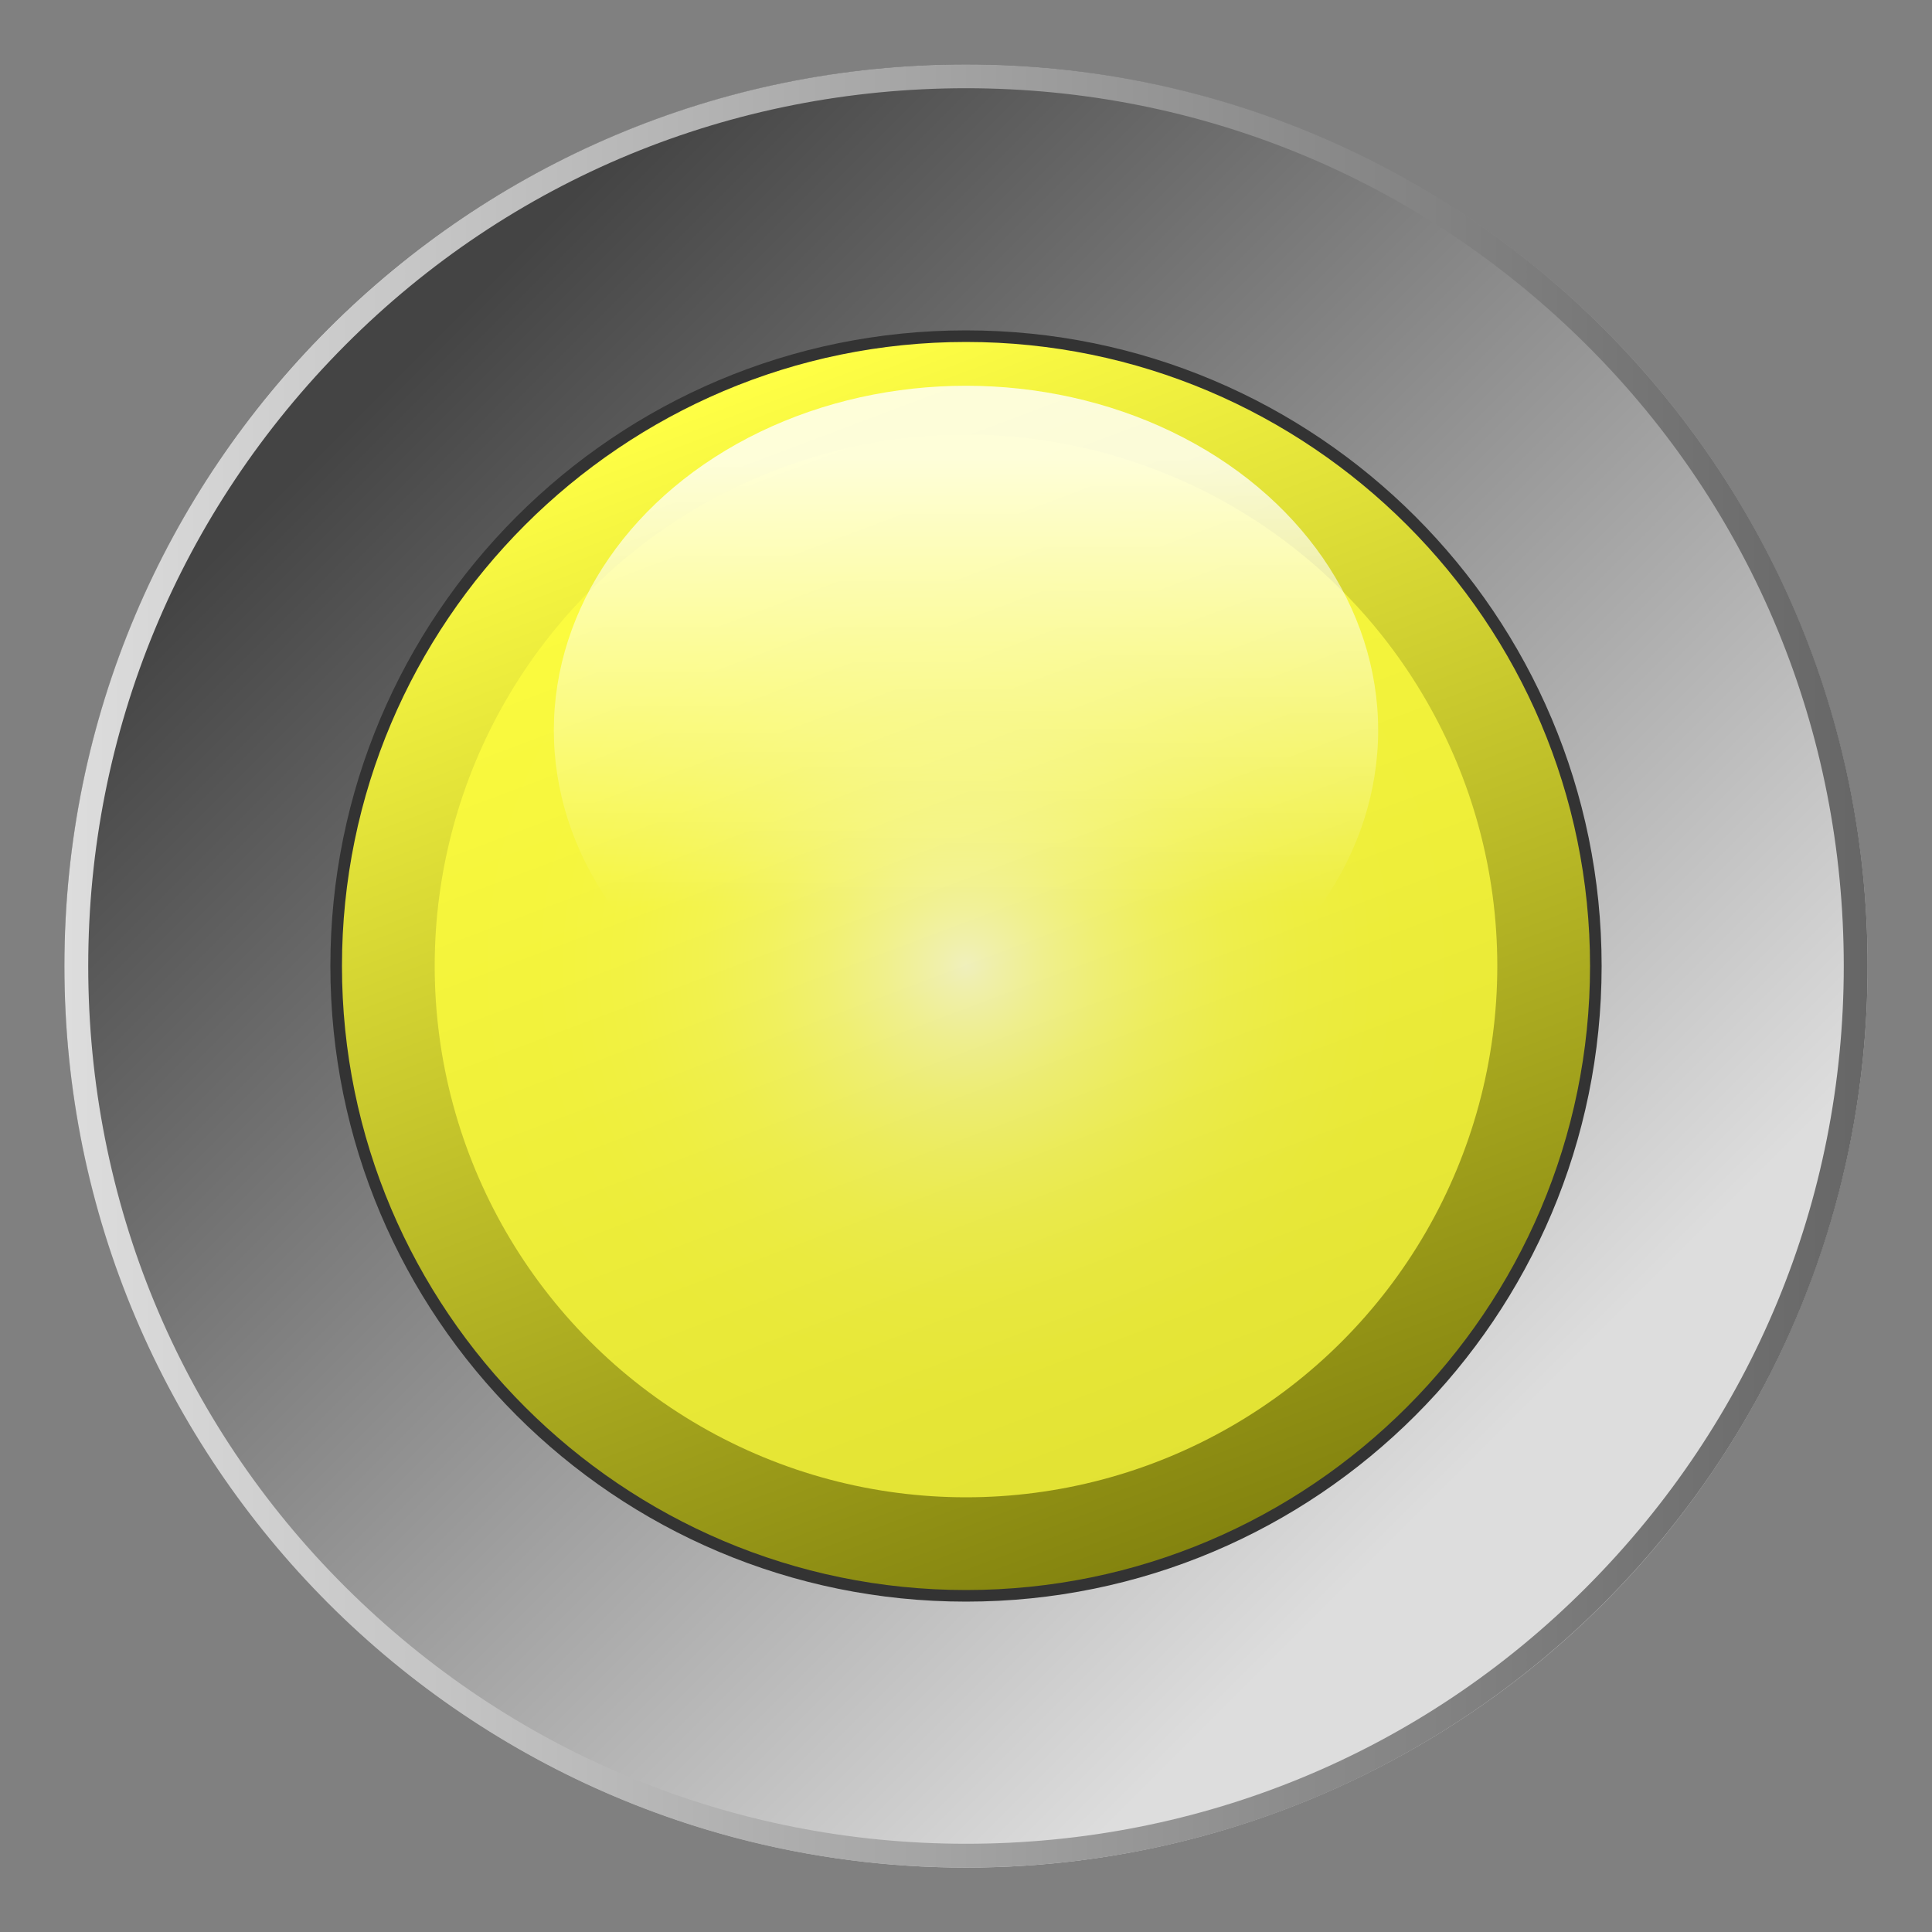<?xml version="1.0" encoding="utf-8"?>
<!-- Generator: Adobe Illustrator 22.1.0, SVG Export Plug-In . SVG Version: 6.00 Build 0)  -->
<svg version="1.1" id="Layer_1" xmlns="http://www.w3.org/2000/svg" xmlns:xlink="http://www.w3.org/1999/xlink" x="0px" y="0px"
	 viewBox="0 0 300 300" style="enable-background:new 0 0 300 300;" xml:space="preserve">
<rect x="0" y="0" width="300" height="300" fill="#808080" stroke="none"/>
<style type="text/css">
	.st0{fill:url(#SVGID_1_);}
	.st1{fill:url(#SVGID_2_);}
	.st2{fill:url(#SVGID_3_);}
	.st3{fill:#333333;}
	.st4{opacity:0.75;fill:url(#SVGID_4_);enable-background:new    ;}
	.st5{opacity:0.8;}
	.st6{fill:url(#SVGID_5_);}
</style>
<g>
	<linearGradient id="SVGID_1_" gradientUnits="userSpaceOnUse" x1="59.64" y1="59.64" x2="228.108" y2="228.108">
		<stop  offset="0" style="stop-color:#444444"/>
		<stop  offset="1" style="stop-color:#DDDDDD"/>
	</linearGradient>
	<circle class="st0" cx="150" cy="150" r="140"/>
	<linearGradient id="SVGID_2_" gradientUnits="userSpaceOnUse" x1="290" y1="150" x2="10" y2="150">
		<stop  offset="0" style="stop-color:#666666"/>
		<stop  offset="1" style="stop-color:#DDDDDD"/>
	</linearGradient>
	<path class="st1" d="M150,13.7c36.4,0,70.6,14.2,96.4,39.9s39.9,60,39.9,96.4s-14.2,70.6-39.9,96.4s-60,39.9-96.4,39.9
		s-70.6-14.2-96.4-39.9s-39.9-60-39.9-96.4s14.2-70.6,39.9-96.4S113.6,13.7,150,13.7 M150,10C72.7,10,10,72.7,10,150
		s62.7,140,140,140s140-62.7,140-140S227.3,10,150,10L150,10z"/>
</g>
<g>
	<linearGradient id="SVGID_3_" gradientUnits="userSpaceOnUse" x1="115.955" y1="59.599" x2="183.962" y2="240.18">
		<stop  offset="0" style="stop-color:#FFFF45"/>
		<stop  offset="1" style="stop-color:#84840F"/>
	</linearGradient>
	<circle class="st2" cx="150" cy="150" r="97.8"/>
	<path class="st3" d="M150,53.1c53.4,0,96.9,43.5,96.9,96.9s-43.5,96.9-96.9,96.9S53.1,203.4,53.1,150S96.6,53.1,150,53.1 M150,51.3
		c-54.5,0-98.7,44.2-98.7,98.7s44.2,98.7,98.7,98.7s98.7-44.2,98.7-98.7S204.5,51.3,150,51.3L150,51.3z"/>
</g>
<radialGradient id="SVGID_4_" cx="150" cy="150" r="82.5" gradientUnits="userSpaceOnUse">
	<stop  offset="0" style="stop-color:#FFFFEB"/>
	<stop  offset="4.652995e-02" style="stop-color:#FFFFD6"/>
	<stop  offset="0.147" style="stop-color:#FFFFAE"/>
	<stop  offset="0.255" style="stop-color:#FFFF8B"/>
	<stop  offset="0.368" style="stop-color:#FFFF6F"/>
	<stop  offset="0.489" style="stop-color:#FFFF59"/>
	<stop  offset="0.622" style="stop-color:#FFFF4A"/>
	<stop  offset="0.776" style="stop-color:#FFFF41"/>
	<stop  offset="1" style="stop-color:#FFFF3E"/>
</radialGradient>
<circle class="st4" cx="150" cy="150" r="82.5"/>
<g class="st5">
	<linearGradient id="SVGID_5_" gradientUnits="userSpaceOnUse" x1="150" y1="162.18" x2="150" y2="71.219">
		<stop  offset="0.234" style="stop-color:#FFFFFF;stop-opacity:0"/>
		<stop  offset="1" style="stop-color:#FFFFFF"/>
	</linearGradient>
	<ellipse class="st6" cx="150" cy="113.4" rx="64" ry="53.5"/>
</g>
</svg>
